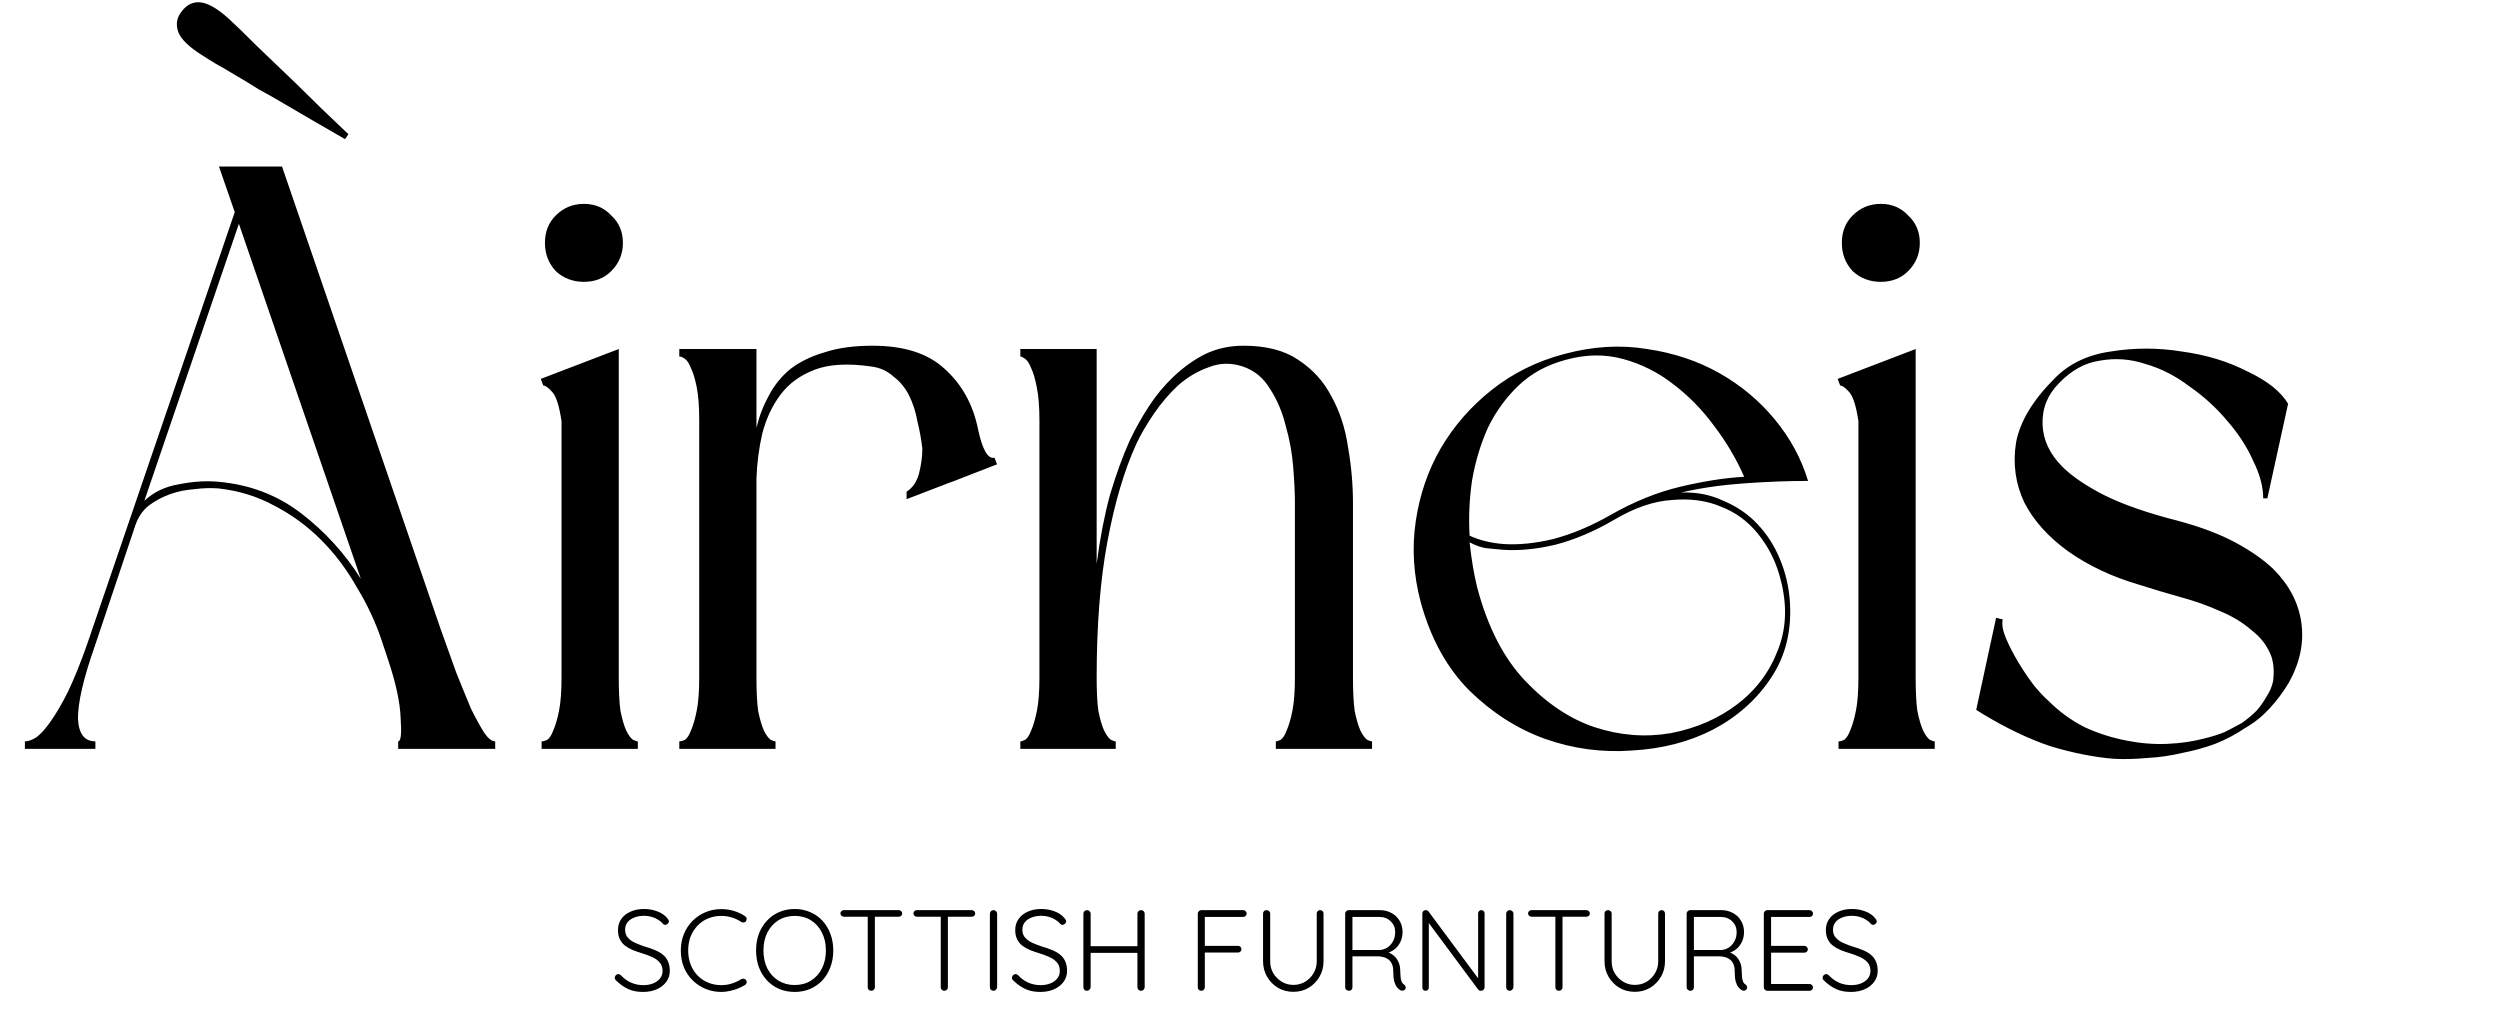 <svg viewBox="0 0 217 89" fill="none" xmlns="http://www.w3.org/2000/svg">
<path d="M33.12 55.568C32.592 53.984 31.872 52.448 30.96 50.96C30.096 49.424 29.064 48.056 27.864 46.856C26.664 45.656 25.32 44.672 23.832 43.904C22.344 43.088 20.712 42.584 18.936 42.392C18.264 42.344 17.568 42.368 16.848 42.464C16.128 42.512 15.432 42.656 14.76 42.896C14.088 43.136 13.464 43.472 12.888 43.904C12.36 44.336 11.976 44.912 11.736 45.632L8.208 56.144C7.248 58.88 6.768 60.944 6.768 62.336C6.816 63.68 7.32 64.352 8.28 64.352V65H2.16V64.352C2.448 64.352 2.784 64.232 3.168 63.992C3.552 63.704 3.96 63.248 4.392 62.624C4.872 61.952 5.376 61.088 5.904 60.032C6.432 58.928 6.984 57.56 7.56 55.928L20.376 18.416L19.008 14.456H24.48L38.232 54.56C38.712 55.904 39.168 57.176 39.6 58.376C40.08 59.576 40.512 60.632 40.896 61.544C41.328 62.408 41.712 63.104 42.048 63.632C42.384 64.112 42.696 64.352 42.984 64.352V65H34.56V64.352C34.8 64.352 34.872 63.68 34.776 62.336C34.728 60.992 34.368 59.312 33.696 57.296L33.12 55.568ZM12.528 43.472C13.344 42.704 14.352 42.224 15.552 42.032C16.752 41.792 17.88 41.72 18.936 41.816C21.672 42.056 24.072 42.968 26.136 44.552C28.2 46.136 29.928 48.032 31.32 50.24L20.736 19.424L12.528 43.472ZM19.872 1.64C20.4 2.12 21.216 2.912 22.32 4.016C23.424 5.072 24.576 6.176 25.776 7.328C27.12 8.672 28.608 10.112 30.24 11.648L29.952 12.08C28.032 10.976 26.256 9.944 24.624 8.984C23.904 8.552 23.184 8.144 22.464 7.76C21.792 7.328 21.12 6.92 20.448 6.536C19.824 6.152 19.248 5.816 18.72 5.528C18.24 5.24 17.856 5 17.568 4.808C16.416 4.088 15.72 3.416 15.48 2.792C15.24 2.12 15.336 1.52 15.768 0.992C16.2 0.416 16.728 0.152 17.352 0.2C18.024 0.248 18.864 0.728 19.872 1.64ZM46.941 32.888L53.709 30.296V58.808C53.709 60.008 53.757 60.968 53.853 61.688C53.997 62.408 54.165 62.984 54.357 63.416C54.549 63.8 54.741 64.064 54.933 64.208C55.125 64.304 55.269 64.352 55.365 64.352V65H47.013V64.352C47.157 64.352 47.325 64.304 47.517 64.208C47.709 64.064 47.877 63.8 48.021 63.416C48.213 62.984 48.381 62.408 48.525 61.688C48.669 60.968 48.741 60.008 48.741 58.808V36.56C48.549 35.264 48.285 34.424 47.949 34.04C47.613 33.656 47.349 33.464 47.157 33.464L46.941 32.888ZM50.685 24.464C49.725 24.464 48.909 24.152 48.237 23.528C47.613 22.856 47.301 22.04 47.301 21.08C47.301 20.12 47.613 19.328 48.237 18.704C48.909 18.032 49.725 17.696 50.685 17.696C51.645 17.696 52.437 18.032 53.061 18.704C53.733 19.328 54.069 20.12 54.069 21.08C54.069 22.04 53.733 22.856 53.061 23.528C52.437 24.152 51.645 24.464 50.685 24.464ZM84.884 37.208C85.268 39.032 85.748 39.872 86.324 39.728L86.54 40.304L82.652 41.816L82.436 41.888L78.692 43.328V42.68C79.22 42.344 79.58 41.816 79.772 41.096C79.964 40.328 80.06 39.608 80.06 38.936C79.964 38.12 79.82 37.328 79.628 36.56C79.484 35.744 79.244 35 78.908 34.328C78.572 33.656 78.116 33.104 77.54 32.672C77.012 32.192 76.364 31.904 75.596 31.808C73.58 31.52 71.948 31.616 70.7 32.096C69.452 32.576 68.468 33.296 67.748 34.256C67.028 35.216 66.5 36.344 66.164 37.64C65.876 38.888 65.708 40.184 65.66 41.528V58.808C65.66 60.008 65.708 60.968 65.804 61.688C65.948 62.408 66.116 62.984 66.308 63.416C66.5 63.8 66.692 64.064 66.884 64.208C67.076 64.304 67.22 64.352 67.316 64.352V65H58.964V64.352C59.108 64.352 59.276 64.304 59.468 64.208C59.66 64.064 59.828 63.8 59.972 63.416C60.164 62.984 60.332 62.408 60.476 61.688C60.62 60.968 60.692 60.008 60.692 58.808V36.488C60.692 35.288 60.62 34.328 60.476 33.608C60.332 32.888 60.164 32.336 59.972 31.952C59.828 31.568 59.66 31.304 59.468 31.16C59.276 31.016 59.108 30.944 58.964 30.944V30.296H65.66V37.136C65.9 36.128 66.26 35.192 66.74 34.328C67.22 33.416 67.844 32.648 68.612 32.024C69.428 31.4 70.412 30.92 71.564 30.584C72.716 30.2 74.108 30.008 75.74 30.008C78.476 30.008 80.564 30.68 82.004 32.024C83.492 33.368 84.452 35.096 84.884 37.208ZM88.566 30.296H95.19V48.944C95.478 46.736 95.862 44.744 96.342 42.968C96.87 41.192 97.446 39.608 98.07 38.216C98.55 37.208 99.102 36.224 99.726 35.264C100.35 34.304 101.07 33.44 101.886 32.672C102.75 31.856 103.662 31.208 104.622 30.728C105.63 30.248 106.734 30.008 107.934 30.008C109.902 30.008 111.486 30.416 112.686 31.232C113.934 32.048 114.894 33.104 115.566 34.4C116.286 35.696 116.766 37.16 117.006 38.792C117.294 40.424 117.438 42.056 117.438 43.688V58.808C117.438 60.008 117.486 60.968 117.582 61.688C117.726 62.408 117.894 62.984 118.086 63.416C118.278 63.8 118.47 64.064 118.662 64.208C118.854 64.304 118.998 64.352 119.094 64.352V65H110.742V64.352C110.838 64.352 110.982 64.304 111.174 64.208C111.366 64.064 111.534 63.8 111.678 63.416C111.87 62.984 112.038 62.408 112.182 61.688C112.326 60.968 112.398 60.008 112.398 58.808V43.688C112.398 42.824 112.35 41.792 112.254 40.592C112.158 39.344 111.942 38.144 111.606 36.992C111.318 35.792 110.862 34.712 110.238 33.752C109.662 32.792 108.87 32.144 107.862 31.808C106.854 31.472 105.87 31.496 104.91 31.88C103.95 32.216 103.062 32.744 102.246 33.464C101.478 34.184 100.782 35 100.158 35.912C99.534 36.824 99.03 37.688 98.646 38.504C97.59 40.808 96.75 43.64 96.126 47C95.502 50.312 95.19 54.248 95.19 58.808C95.19 60.008 95.238 60.968 95.334 61.688C95.478 62.408 95.646 62.984 95.838 63.416C96.03 63.8 96.222 64.064 96.414 64.208C96.606 64.304 96.75 64.352 96.846 64.352V65H88.566V64.352C88.662 64.352 88.806 64.304 88.998 64.208C89.19 64.064 89.358 63.8 89.502 63.416C89.694 62.984 89.862 62.408 90.006 61.688C90.15 60.968 90.222 60.008 90.222 58.808V36.488C90.222 35.336 90.15 34.4 90.006 33.68C89.862 32.912 89.694 32.336 89.502 31.952C89.358 31.568 89.19 31.304 88.998 31.16C88.806 31.016 88.662 30.944 88.566 30.944V30.296ZM123.315 52.256C122.691 49.904 122.547 47.576 122.883 45.272C123.219 42.968 123.939 40.856 125.043 38.936C126.195 36.968 127.683 35.264 129.507 33.824C131.331 32.384 133.419 31.352 135.771 30.728C138.267 30.056 140.667 29.912 142.971 30.296C145.275 30.632 147.363 31.328 149.235 32.384C151.107 33.44 152.715 34.784 154.059 36.416C155.403 38.048 156.363 39.824 156.939 41.744C155.211 41.744 153.339 41.816 151.323 41.96C149.355 42.104 147.555 42.368 145.923 42.752C147.267 42.704 148.491 42.944 149.595 43.472C150.747 43.952 151.731 44.624 152.547 45.488C153.363 46.352 154.011 47.36 154.491 48.512C154.971 49.664 155.259 50.864 155.355 52.112C155.547 54.704 154.995 56.96 153.699 58.88C152.451 60.752 150.771 62.24 148.659 63.344C146.595 64.4 144.267 65 141.675 65.144C139.083 65.336 136.563 65 134.115 64.136C131.715 63.272 129.531 61.88 127.563 59.96C125.595 57.992 124.179 55.424 123.315 52.256ZM127.563 47.072C127.707 48.464 127.923 49.76 128.211 50.96C129.123 54.416 130.515 57.128 132.387 59.096C134.259 61.064 136.275 62.408 138.435 63.128C140.643 63.848 142.851 64.016 145.059 63.632C147.267 63.2 149.187 62.36 150.819 61.112C152.451 59.864 153.627 58.28 154.347 56.36C155.115 54.392 155.139 52.208 154.419 49.808C154.035 48.512 153.411 47.336 152.547 46.28C151.683 45.224 150.627 44.456 149.379 43.976C148.131 43.448 146.715 43.256 145.131 43.4C143.547 43.496 141.867 44.072 140.091 45.128C138.363 46.136 136.659 46.856 134.979 47.288C133.347 47.672 131.835 47.816 130.443 47.72C129.915 47.672 129.411 47.624 128.931 47.576C128.451 47.48 127.995 47.312 127.563 47.072ZM151.395 41.384C150.723 39.848 149.859 38.384 148.803 36.992C147.747 35.552 146.547 34.328 145.203 33.32C143.907 32.312 142.467 31.592 140.883 31.16C139.299 30.728 137.643 30.752 135.915 31.232C134.283 31.664 132.915 32.408 131.811 33.464C130.707 34.52 129.819 35.744 129.147 37.136C128.523 38.528 128.067 40.04 127.779 41.672C127.539 43.304 127.467 44.912 127.563 46.496C128.379 46.88 129.339 47.12 130.443 47.216C131.787 47.312 133.251 47.168 134.835 46.784C136.467 46.352 138.123 45.656 139.803 44.696C141.819 43.544 143.835 42.728 145.851 42.248C147.867 41.768 149.715 41.48 151.395 41.384ZM159.511 32.888L166.279 30.296V58.808C166.279 60.008 166.327 60.968 166.423 61.688C166.567 62.408 166.735 62.984 166.927 63.416C167.119 63.8 167.311 64.064 167.503 64.208C167.695 64.304 167.839 64.352 167.935 64.352V65H159.583V64.352C159.727 64.352 159.895 64.304 160.087 64.208C160.279 64.064 160.447 63.8 160.591 63.416C160.783 62.984 160.951 62.408 161.095 61.688C161.239 60.968 161.311 60.008 161.311 58.808V36.56C161.119 35.264 160.855 34.424 160.519 34.04C160.183 33.656 159.919 33.464 159.727 33.464L159.511 32.888ZM163.255 24.464C162.295 24.464 161.479 24.152 160.807 23.528C160.183 22.856 159.871 22.04 159.871 21.08C159.871 20.12 160.183 19.328 160.807 18.704C161.479 18.032 162.295 17.696 163.255 17.696C164.215 17.696 165.007 18.032 165.631 18.704C166.303 19.328 166.639 20.12 166.639 21.08C166.639 22.04 166.303 22.856 165.631 23.528C165.007 24.152 164.215 24.464 163.255 24.464ZM196.446 43.256C196.446 42.248 196.158 41.168 195.582 40.016C195.054 38.816 194.31 37.664 193.35 36.56C192.39 35.408 191.286 34.4 190.038 33.536C188.838 32.624 187.566 31.976 186.222 31.592C184.926 31.16 183.606 31.064 182.262 31.304C180.966 31.496 179.79 32.144 178.734 33.248C177.726 34.256 177.246 35.456 177.294 36.848C177.342 38.192 177.918 39.416 179.022 40.52C179.838 41.336 181.038 42.152 182.622 42.968C184.254 43.784 186.39 44.528 189.03 45.2C190.998 45.728 192.654 46.352 193.998 47.072C195.342 47.792 196.446 48.56 197.31 49.376C198.702 50.768 199.518 52.328 199.758 54.056C199.998 55.784 199.638 57.512 198.678 59.24C198.198 60.056 197.622 60.824 196.95 61.544C196.326 62.216 195.63 62.768 194.862 63.2C194.094 63.728 193.23 64.184 192.27 64.568C191.358 64.904 190.398 65.168 189.39 65.36C188.382 65.6 187.374 65.744 186.366 65.792C185.358 65.888 184.398 65.912 183.486 65.864C181.758 65.72 179.934 65.36 178.014 64.784C176.142 64.16 174.174 63.224 172.11 61.976L171.534 61.616L173.262 53.624L173.838 53.768C173.742 54.2 173.838 54.752 174.126 55.424C174.414 56.096 174.774 56.792 175.206 57.512C175.638 58.232 176.094 58.904 176.574 59.528C177.054 60.104 177.462 60.536 177.798 60.824C178.758 61.784 179.814 62.552 180.966 63.128C182.118 63.656 183.318 64.04 184.566 64.28C185.766 64.52 186.942 64.616 188.094 64.568C189.294 64.52 190.422 64.352 191.478 64.064C192.054 63.92 192.582 63.752 193.062 63.56C193.542 63.32 194.046 63.056 194.574 62.768C195.054 62.432 195.486 62.072 195.87 61.688C196.206 61.304 196.494 60.896 196.734 60.464C197.022 60.032 197.214 59.576 197.31 59.096C197.406 58.328 197.358 57.632 197.166 57.008C196.83 56.096 196.254 55.328 195.438 54.704C194.67 54.032 193.758 53.48 192.702 53.048C191.646 52.568 190.494 52.16 189.246 51.824C188.046 51.488 186.846 51.128 185.646 50.744C183.342 50.072 181.302 49.112 179.526 47.864C177.798 46.616 176.526 45.2 175.71 43.616C174.942 41.984 174.702 40.256 174.99 38.432C175.326 36.608 176.43 34.76 178.302 32.888C179.55 31.592 181.182 30.8 183.198 30.512C185.262 30.176 187.326 30.176 189.39 30.512C191.502 30.8 193.398 31.376 195.078 32.24C196.806 33.056 197.982 33.992 198.606 35.048L196.806 43.256H196.446Z" fill="black"/>
<path d="M55.87 86.1C55.363 86.107 54.923 86.027 54.55 85.86C54.177 85.693 53.82 85.443 53.48 85.11C53.447 85.083 53.417 85.05 53.39 85.01C53.37 84.97 53.36 84.923 53.36 84.87C53.36 84.79 53.39 84.717 53.45 84.65C53.517 84.583 53.59 84.55 53.67 84.55C53.75 84.55 53.823 84.583 53.89 84.65C54.15 84.93 54.443 85.143 54.77 85.29C55.103 85.437 55.46 85.51 55.84 85.51C56.16 85.51 56.443 85.46 56.69 85.36C56.943 85.26 57.143 85.117 57.29 84.93C57.437 84.743 57.51 84.527 57.51 84.28C57.51 83.973 57.427 83.727 57.26 83.54C57.093 83.347 56.873 83.19 56.6 83.07C56.327 82.943 56.023 82.83 55.69 82.73C55.417 82.65 55.157 82.56 54.91 82.46C54.663 82.353 54.443 82.227 54.25 82.08C54.057 81.927 53.907 81.74 53.8 81.52C53.693 81.3 53.64 81.033 53.64 80.72C53.64 80.367 53.733 80.053 53.92 79.78C54.107 79.507 54.37 79.293 54.71 79.14C55.057 78.98 55.457 78.9 55.91 78.9C56.303 78.9 56.68 78.967 57.04 79.1C57.407 79.233 57.697 79.43 57.91 79.69C58.01 79.797 58.06 79.893 58.06 79.98C58.06 80.047 58.027 80.113 57.96 80.18C57.893 80.247 57.82 80.28 57.74 80.28C57.673 80.28 57.617 80.257 57.57 80.21C57.457 80.07 57.313 79.947 57.14 79.84C56.967 79.727 56.773 79.64 56.56 79.58C56.353 79.52 56.137 79.49 55.91 79.49C55.597 79.49 55.313 79.54 55.06 79.64C54.813 79.733 54.617 79.87 54.47 80.05C54.33 80.23 54.26 80.447 54.26 80.7C54.26 80.98 54.34 81.21 54.5 81.39C54.66 81.57 54.87 81.72 55.13 81.84C55.39 81.953 55.667 82.06 55.96 82.16C56.247 82.24 56.52 82.333 56.78 82.44C57.047 82.54 57.28 82.667 57.48 82.82C57.687 82.973 57.847 83.167 57.96 83.4C58.08 83.633 58.14 83.927 58.14 84.28C58.14 84.62 58.043 84.927 57.85 85.2C57.657 85.473 57.39 85.69 57.05 85.85C56.717 86.01 56.323 86.093 55.87 86.1ZM64.665 79.52C64.745 79.573 64.792 79.643 64.805 79.73C64.819 79.81 64.799 79.89 64.745 79.97C64.699 80.03 64.639 80.063 64.565 80.07C64.492 80.077 64.422 80.063 64.355 80.03C64.102 79.863 63.829 79.733 63.535 79.64C63.249 79.547 62.939 79.5 62.605 79.5C62.199 79.5 61.819 79.573 61.465 79.72C61.119 79.86 60.815 80.067 60.555 80.34C60.295 80.607 60.092 80.923 59.945 81.29C59.805 81.657 59.735 82.06 59.735 82.5C59.735 82.953 59.809 83.367 59.955 83.74C60.102 84.107 60.305 84.423 60.565 84.69C60.832 84.957 61.139 85.16 61.485 85.3C61.832 85.44 62.205 85.51 62.605 85.51C62.932 85.51 63.239 85.463 63.525 85.37C63.819 85.277 64.092 85.15 64.345 84.99C64.412 84.95 64.482 84.937 64.555 84.95C64.635 84.957 64.699 84.993 64.745 85.06C64.805 85.133 64.825 85.213 64.805 85.3C64.792 85.38 64.749 85.443 64.675 85.49C64.509 85.597 64.312 85.697 64.085 85.79C63.859 85.883 63.619 85.957 63.365 86.01C63.112 86.07 62.859 86.1 62.605 86.1C62.125 86.1 61.675 86.013 61.255 85.84C60.835 85.667 60.462 85.423 60.135 85.11C59.809 84.79 59.552 84.41 59.365 83.97C59.185 83.53 59.095 83.04 59.095 82.5C59.095 81.98 59.185 81.503 59.365 81.07C59.545 80.63 59.795 80.25 60.115 79.93C60.435 79.61 60.809 79.36 61.235 79.18C61.662 79 62.119 78.91 62.605 78.91C62.985 78.91 63.352 78.963 63.705 79.07C64.059 79.177 64.379 79.327 64.665 79.52ZM72.328 82.5C72.328 83.027 72.245 83.51 72.078 83.95C71.918 84.383 71.688 84.763 71.388 85.09C71.088 85.41 70.732 85.66 70.318 85.84C69.912 86.013 69.465 86.1 68.978 86.1C68.492 86.1 68.042 86.013 67.628 85.84C67.222 85.66 66.868 85.41 66.568 85.09C66.268 84.763 66.035 84.383 65.868 83.95C65.708 83.51 65.628 83.027 65.628 82.5C65.628 81.973 65.708 81.493 65.868 81.06C66.035 80.62 66.268 80.24 66.568 79.92C66.868 79.593 67.222 79.343 67.628 79.17C68.042 78.99 68.492 78.9 68.978 78.9C69.465 78.9 69.912 78.99 70.318 79.17C70.732 79.343 71.088 79.593 71.388 79.92C71.688 80.24 71.918 80.62 72.078 81.06C72.245 81.493 72.328 81.973 72.328 82.5ZM71.688 82.5C71.688 81.907 71.572 81.387 71.338 80.94C71.112 80.487 70.795 80.133 70.388 79.88C69.982 79.627 69.512 79.5 68.978 79.5C68.452 79.5 67.982 79.627 67.568 79.88C67.162 80.133 66.842 80.487 66.608 80.94C66.382 81.387 66.268 81.907 66.268 82.5C66.268 83.093 66.382 83.617 66.608 84.07C66.842 84.517 67.162 84.867 67.568 85.12C67.982 85.373 68.452 85.5 68.978 85.5C69.512 85.5 69.982 85.373 70.388 85.12C70.795 84.867 71.112 84.517 71.338 84.07C71.572 83.617 71.688 83.093 71.688 82.5ZM75.629 86C75.536 86 75.459 85.97 75.399 85.91C75.346 85.85 75.319 85.78 75.319 85.7V79.33H75.939V85.7C75.939 85.78 75.909 85.85 75.849 85.91C75.789 85.97 75.716 86 75.629 86ZM73.249 79.57C73.169 79.57 73.099 79.543 73.039 79.49C72.979 79.437 72.949 79.367 72.949 79.28C72.949 79.2 72.979 79.133 73.039 79.08C73.099 79.027 73.169 79 73.249 79H78.009C78.089 79 78.159 79.027 78.219 79.08C78.279 79.133 78.309 79.203 78.309 79.29C78.309 79.377 78.279 79.447 78.219 79.5C78.159 79.547 78.089 79.57 78.009 79.57H73.249ZM81.967 86C81.874 86 81.797 85.97 81.737 85.91C81.684 85.85 81.657 85.78 81.657 85.7V79.33H82.277V85.7C82.277 85.78 82.247 85.85 82.187 85.91C82.127 85.97 82.054 86 81.967 86ZM79.587 79.57C79.507 79.57 79.437 79.543 79.377 79.49C79.317 79.437 79.287 79.367 79.287 79.28C79.287 79.2 79.317 79.133 79.377 79.08C79.437 79.027 79.507 79 79.587 79H84.347C84.427 79 84.497 79.027 84.557 79.08C84.617 79.133 84.647 79.203 84.647 79.29C84.647 79.377 84.617 79.447 84.557 79.5C84.497 79.547 84.427 79.57 84.347 79.57H79.587ZM86.552 85.69C86.546 85.777 86.509 85.85 86.442 85.91C86.382 85.97 86.312 86 86.232 86C86.139 86 86.062 85.97 86.002 85.91C85.949 85.85 85.922 85.777 85.922 85.69V79.31C85.922 79.223 85.952 79.15 86.012 79.09C86.072 79.03 86.149 79 86.242 79C86.322 79 86.392 79.03 86.452 79.09C86.519 79.15 86.552 79.223 86.552 79.31V85.69ZM90.352 86.1C89.846 86.107 89.406 86.027 89.032 85.86C88.659 85.693 88.302 85.443 87.962 85.11C87.929 85.083 87.899 85.05 87.872 85.01C87.852 84.97 87.842 84.923 87.842 84.87C87.842 84.79 87.872 84.717 87.932 84.65C87.999 84.583 88.072 84.55 88.152 84.55C88.232 84.55 88.306 84.583 88.372 84.65C88.632 84.93 88.926 85.143 89.252 85.29C89.586 85.437 89.942 85.51 90.322 85.51C90.642 85.51 90.926 85.46 91.172 85.36C91.426 85.26 91.626 85.117 91.772 84.93C91.919 84.743 91.992 84.527 91.992 84.28C91.992 83.973 91.909 83.727 91.742 83.54C91.576 83.347 91.356 83.19 91.082 83.07C90.809 82.943 90.506 82.83 90.172 82.73C89.899 82.65 89.639 82.56 89.392 82.46C89.146 82.353 88.926 82.227 88.732 82.08C88.539 81.927 88.389 81.74 88.282 81.52C88.176 81.3 88.122 81.033 88.122 80.72C88.122 80.367 88.216 80.053 88.402 79.78C88.589 79.507 88.852 79.293 89.192 79.14C89.539 78.98 89.939 78.9 90.392 78.9C90.786 78.9 91.162 78.967 91.522 79.1C91.889 79.233 92.179 79.43 92.392 79.69C92.492 79.797 92.542 79.893 92.542 79.98C92.542 80.047 92.509 80.113 92.442 80.18C92.376 80.247 92.302 80.28 92.222 80.28C92.156 80.28 92.099 80.257 92.052 80.21C91.939 80.07 91.796 79.947 91.622 79.84C91.449 79.727 91.256 79.64 91.042 79.58C90.836 79.52 90.619 79.49 90.392 79.49C90.079 79.49 89.796 79.54 89.542 79.64C89.296 79.733 89.099 79.87 88.952 80.05C88.812 80.23 88.742 80.447 88.742 80.7C88.742 80.98 88.822 81.21 88.982 81.39C89.142 81.57 89.352 81.72 89.612 81.84C89.872 81.953 90.149 82.06 90.442 82.16C90.729 82.24 91.002 82.333 91.262 82.44C91.529 82.54 91.762 82.667 91.962 82.82C92.169 82.973 92.329 83.167 92.442 83.4C92.562 83.633 92.622 83.927 92.622 84.28C92.622 84.62 92.526 84.927 92.332 85.2C92.139 85.473 91.872 85.69 91.532 85.85C91.199 86.01 90.806 86.093 90.352 86.1ZM94.358 79C94.438 79 94.508 79.03 94.568 79.09C94.634 79.15 94.668 79.223 94.668 79.31V85.69C94.661 85.777 94.624 85.85 94.558 85.91C94.498 85.97 94.428 86 94.348 86C94.254 86 94.178 85.97 94.118 85.91C94.064 85.85 94.038 85.777 94.038 85.69V79.31C94.038 79.223 94.068 79.15 94.128 79.09C94.188 79.03 94.264 79 94.358 79ZM99.048 79C99.141 79 99.214 79.03 99.268 79.09C99.328 79.15 99.358 79.223 99.358 79.31V85.69C99.351 85.777 99.318 85.85 99.258 85.91C99.204 85.97 99.131 86 99.038 86C98.951 86 98.878 85.97 98.818 85.91C98.758 85.85 98.728 85.777 98.728 85.69V79.31C98.728 79.223 98.758 79.15 98.818 79.09C98.884 79.03 98.961 79 99.048 79ZM94.308 82.13H99.058L99.048 82.71H94.268L94.308 82.13ZM104.279 86C104.186 86 104.109 85.97 104.049 85.91C103.996 85.85 103.969 85.78 103.969 85.7V79.3C103.969 79.22 103.999 79.15 104.059 79.09C104.119 79.03 104.189 79 104.269 79H107.909C107.996 79 108.066 79.03 108.119 79.09C108.179 79.143 108.209 79.213 108.209 79.3C108.209 79.38 108.179 79.45 108.119 79.51C108.066 79.563 107.996 79.59 107.909 79.59H104.539L104.579 79.53V82.19L104.529 82.1H107.459C107.546 82.1 107.616 82.13 107.669 82.19C107.729 82.243 107.759 82.31 107.759 82.39C107.759 82.477 107.729 82.547 107.669 82.6C107.616 82.653 107.546 82.68 107.459 82.68H104.509L104.579 82.6V85.7C104.579 85.78 104.549 85.85 104.489 85.91C104.436 85.97 104.366 86 104.279 86ZM114.583 79C114.677 79 114.75 79.03 114.803 79.09C114.857 79.143 114.883 79.213 114.883 79.3V83.44C114.883 83.933 114.767 84.38 114.533 84.78C114.3 85.18 113.987 85.5 113.593 85.74C113.2 85.973 112.757 86.09 112.263 86.09C111.77 86.09 111.323 85.973 110.923 85.74C110.53 85.5 110.217 85.18 109.983 84.78C109.75 84.38 109.633 83.933 109.633 83.44V79.3C109.633 79.213 109.66 79.143 109.713 79.09C109.773 79.03 109.853 79 109.953 79C110.033 79 110.103 79.03 110.163 79.09C110.223 79.143 110.253 79.213 110.253 79.3V83.44C110.253 83.827 110.343 84.173 110.523 84.48C110.71 84.787 110.957 85.033 111.263 85.22C111.57 85.4 111.903 85.49 112.263 85.49C112.637 85.49 112.977 85.4 113.283 85.22C113.59 85.033 113.833 84.787 114.013 84.48C114.2 84.173 114.293 83.827 114.293 83.44V79.3C114.293 79.213 114.32 79.143 114.373 79.09C114.427 79.03 114.497 79 114.583 79ZM117.102 86C117.002 86 116.919 85.97 116.852 85.91C116.792 85.85 116.762 85.78 116.762 85.7V79.3C116.762 79.22 116.792 79.15 116.852 79.09C116.912 79.03 116.982 79 117.062 79H119.762C120.142 79 120.482 79.083 120.782 79.25C121.082 79.41 121.316 79.633 121.482 79.92C121.656 80.207 121.742 80.53 121.742 80.89C121.742 81.183 121.689 81.453 121.582 81.7C121.476 81.947 121.326 82.157 121.132 82.33C120.939 82.497 120.722 82.62 120.482 82.7L120.132 82.59C120.379 82.61 120.609 82.69 120.822 82.83C121.036 82.963 121.206 83.15 121.332 83.39C121.466 83.623 121.536 83.907 121.542 84.24C121.549 84.527 121.562 84.75 121.582 84.91C121.609 85.07 121.646 85.19 121.692 85.27C121.739 85.35 121.799 85.413 121.872 85.46C121.939 85.5 121.982 85.557 122.002 85.63C122.029 85.703 122.022 85.773 121.982 85.84C121.956 85.893 121.916 85.933 121.862 85.96C121.816 85.98 121.766 85.99 121.712 85.99C121.659 85.99 121.606 85.977 121.552 85.95C121.459 85.897 121.362 85.813 121.262 85.7C121.169 85.587 121.089 85.42 121.022 85.2C120.962 84.98 120.932 84.673 120.932 84.28C120.932 84.02 120.889 83.807 120.802 83.64C120.722 83.473 120.616 83.347 120.482 83.26C120.356 83.167 120.212 83.103 120.052 83.07C119.899 83.03 119.752 83.01 119.612 83.01H117.282L117.392 82.87V85.7C117.392 85.78 117.366 85.85 117.312 85.91C117.259 85.97 117.189 86 117.102 86ZM117.282 82.46H119.792C120.019 82.44 120.232 82.367 120.432 82.24C120.632 82.107 120.792 81.927 120.912 81.7C121.039 81.473 121.102 81.21 121.102 80.91C121.102 80.53 120.972 80.217 120.712 79.97C120.459 79.717 120.126 79.59 119.712 79.59H117.322L117.392 79.45V82.6L117.282 82.46ZM128.581 79C128.668 79 128.735 79.027 128.781 79.08C128.835 79.133 128.861 79.2 128.861 79.28V85.68C128.861 85.78 128.828 85.86 128.761 85.92C128.701 85.973 128.631 86 128.551 86C128.511 86 128.468 85.993 128.421 85.98C128.375 85.96 128.338 85.933 128.311 85.9L123.851 79.89L124.021 79.8V85.73C124.021 85.803 123.995 85.867 123.941 85.92C123.888 85.973 123.821 86 123.741 86C123.655 86 123.585 85.973 123.531 85.92C123.485 85.867 123.461 85.803 123.461 85.73V79.3C123.461 79.2 123.491 79.127 123.551 79.08C123.611 79.027 123.678 79 123.751 79C123.791 79 123.835 79.01 123.881 79.03C123.928 79.043 123.965 79.07 123.991 79.11L128.401 85.05L128.301 85.23V79.28C128.301 79.2 128.328 79.133 128.381 79.08C128.441 79.027 128.508 79 128.581 79ZM131.367 85.69C131.36 85.777 131.324 85.85 131.257 85.91C131.197 85.97 131.127 86 131.047 86C130.954 86 130.877 85.97 130.817 85.91C130.764 85.85 130.737 85.777 130.737 85.69V79.31C130.737 79.223 130.767 79.15 130.827 79.09C130.887 79.03 130.964 79 131.057 79C131.137 79 131.207 79.03 131.267 79.09C131.334 79.15 131.367 79.223 131.367 79.31V85.69ZM135.317 86C135.224 86 135.147 85.97 135.087 85.91C135.034 85.85 135.007 85.78 135.007 85.7V79.33H135.627V85.7C135.627 85.78 135.597 85.85 135.537 85.91C135.477 85.97 135.404 86 135.317 86ZM132.937 79.57C132.857 79.57 132.787 79.543 132.727 79.49C132.667 79.437 132.637 79.367 132.637 79.28C132.637 79.2 132.667 79.133 132.727 79.08C132.787 79.027 132.857 79 132.937 79H137.697C137.777 79 137.847 79.027 137.907 79.08C137.967 79.133 137.997 79.203 137.997 79.29C137.997 79.377 137.967 79.447 137.907 79.5C137.847 79.547 137.777 79.57 137.697 79.57H132.937ZM144.222 79C144.315 79 144.389 79.03 144.442 79.09C144.495 79.143 144.522 79.213 144.522 79.3V83.44C144.522 83.933 144.405 84.38 144.172 84.78C143.939 85.18 143.625 85.5 143.232 85.74C142.839 85.973 142.395 86.09 141.902 86.09C141.409 86.09 140.962 85.973 140.562 85.74C140.169 85.5 139.855 85.18 139.622 84.78C139.389 84.38 139.272 83.933 139.272 83.44V79.3C139.272 79.213 139.299 79.143 139.352 79.09C139.412 79.03 139.492 79 139.592 79C139.672 79 139.742 79.03 139.802 79.09C139.862 79.143 139.892 79.213 139.892 79.3V83.44C139.892 83.827 139.982 84.173 140.162 84.48C140.349 84.787 140.595 85.033 140.902 85.22C141.209 85.4 141.542 85.49 141.902 85.49C142.275 85.49 142.615 85.4 142.922 85.22C143.229 85.033 143.472 84.787 143.652 84.48C143.839 84.173 143.932 83.827 143.932 83.44V79.3C143.932 79.213 143.959 79.143 144.012 79.09C144.065 79.03 144.135 79 144.222 79ZM146.741 86C146.641 86 146.558 85.97 146.491 85.91C146.431 85.85 146.401 85.78 146.401 85.7V79.3C146.401 79.22 146.431 79.15 146.491 79.09C146.551 79.03 146.621 79 146.701 79H149.401C149.781 79 150.121 79.083 150.421 79.25C150.721 79.41 150.954 79.633 151.121 79.92C151.294 80.207 151.381 80.53 151.381 80.89C151.381 81.183 151.328 81.453 151.221 81.7C151.114 81.947 150.964 82.157 150.771 82.33C150.578 82.497 150.361 82.62 150.121 82.7L149.771 82.59C150.018 82.61 150.248 82.69 150.461 82.83C150.674 82.963 150.844 83.15 150.971 83.39C151.104 83.623 151.174 83.907 151.181 84.24C151.188 84.527 151.201 84.75 151.221 84.91C151.248 85.07 151.284 85.19 151.331 85.27C151.378 85.35 151.438 85.413 151.511 85.46C151.578 85.5 151.621 85.557 151.641 85.63C151.668 85.703 151.661 85.773 151.621 85.84C151.594 85.893 151.554 85.933 151.501 85.96C151.454 85.98 151.404 85.99 151.351 85.99C151.298 85.99 151.244 85.977 151.191 85.95C151.098 85.897 151.001 85.813 150.901 85.7C150.808 85.587 150.728 85.42 150.661 85.2C150.601 84.98 150.571 84.673 150.571 84.28C150.571 84.02 150.528 83.807 150.441 83.64C150.361 83.473 150.254 83.347 150.121 83.26C149.994 83.167 149.851 83.103 149.691 83.07C149.538 83.03 149.391 83.01 149.251 83.01H146.921L147.031 82.87V85.7C147.031 85.78 147.004 85.85 146.951 85.91C146.898 85.97 146.828 86 146.741 86ZM146.921 82.46H149.431C149.658 82.44 149.871 82.367 150.071 82.24C150.271 82.107 150.431 81.927 150.551 81.7C150.678 81.473 150.741 81.21 150.741 80.91C150.741 80.53 150.611 80.217 150.351 79.97C150.098 79.717 149.764 79.59 149.351 79.59H146.961L147.031 79.45V82.6L146.921 82.46ZM153.4 79H157.07C157.15 79 157.22 79.03 157.28 79.09C157.34 79.143 157.37 79.213 157.37 79.3C157.37 79.387 157.34 79.457 157.28 79.51C157.22 79.563 157.15 79.59 157.07 79.59H153.63L153.73 79.42V82.23L153.62 82.1H156.62C156.7 82.1 156.77 82.13 156.83 82.19C156.89 82.25 156.92 82.32 156.92 82.4C156.92 82.487 156.89 82.557 156.83 82.61C156.77 82.663 156.7 82.69 156.62 82.69H153.64L153.73 82.59V85.47L153.68 85.41H157.07C157.15 85.41 157.22 85.44 157.28 85.5C157.34 85.56 157.37 85.63 157.37 85.71C157.37 85.797 157.34 85.867 157.28 85.92C157.22 85.973 157.15 86 157.07 86H153.4C153.32 86 153.25 85.97 153.19 85.91C153.13 85.85 153.1 85.78 153.1 85.7V79.3C153.1 79.22 153.13 79.15 153.19 79.09C153.25 79.03 153.32 79 153.4 79ZM160.714 86.1C160.207 86.107 159.767 86.027 159.394 85.86C159.02 85.693 158.664 85.443 158.324 85.11C158.29 85.083 158.26 85.05 158.234 85.01C158.214 84.97 158.204 84.923 158.204 84.87C158.204 84.79 158.234 84.717 158.294 84.65C158.36 84.583 158.434 84.55 158.514 84.55C158.594 84.55 158.667 84.583 158.734 84.65C158.994 84.93 159.287 85.143 159.614 85.29C159.947 85.437 160.304 85.51 160.684 85.51C161.004 85.51 161.287 85.46 161.534 85.36C161.787 85.26 161.987 85.117 162.134 84.93C162.28 84.743 162.354 84.527 162.354 84.28C162.354 83.973 162.27 83.727 162.104 83.54C161.937 83.347 161.717 83.19 161.444 83.07C161.17 82.943 160.867 82.83 160.534 82.73C160.26 82.65 160 82.56 159.754 82.46C159.507 82.353 159.287 82.227 159.094 82.08C158.9 81.927 158.75 81.74 158.644 81.52C158.537 81.3 158.484 81.033 158.484 80.72C158.484 80.367 158.577 80.053 158.764 79.78C158.95 79.507 159.214 79.293 159.554 79.14C159.9 78.98 160.3 78.9 160.754 78.9C161.147 78.9 161.524 78.967 161.884 79.1C162.25 79.233 162.54 79.43 162.754 79.69C162.854 79.797 162.904 79.893 162.904 79.98C162.904 80.047 162.87 80.113 162.804 80.18C162.737 80.247 162.664 80.28 162.584 80.28C162.517 80.28 162.46 80.257 162.414 80.21C162.3 80.07 162.157 79.947 161.984 79.84C161.81 79.727 161.617 79.64 161.404 79.58C161.197 79.52 160.98 79.49 160.754 79.49C160.44 79.49 160.157 79.54 159.904 79.64C159.657 79.733 159.46 79.87 159.314 80.05C159.174 80.23 159.104 80.447 159.104 80.7C159.104 80.98 159.184 81.21 159.344 81.39C159.504 81.57 159.714 81.72 159.974 81.84C160.234 81.953 160.51 82.06 160.804 82.16C161.09 82.24 161.364 82.333 161.624 82.44C161.89 82.54 162.124 82.667 162.324 82.82C162.53 82.973 162.69 83.167 162.804 83.4C162.924 83.633 162.984 83.927 162.984 84.28C162.984 84.62 162.887 84.927 162.694 85.2C162.5 85.473 162.234 85.69 161.894 85.85C161.56 86.01 161.167 86.093 160.714 86.1Z" fill="black"/>
</svg>
